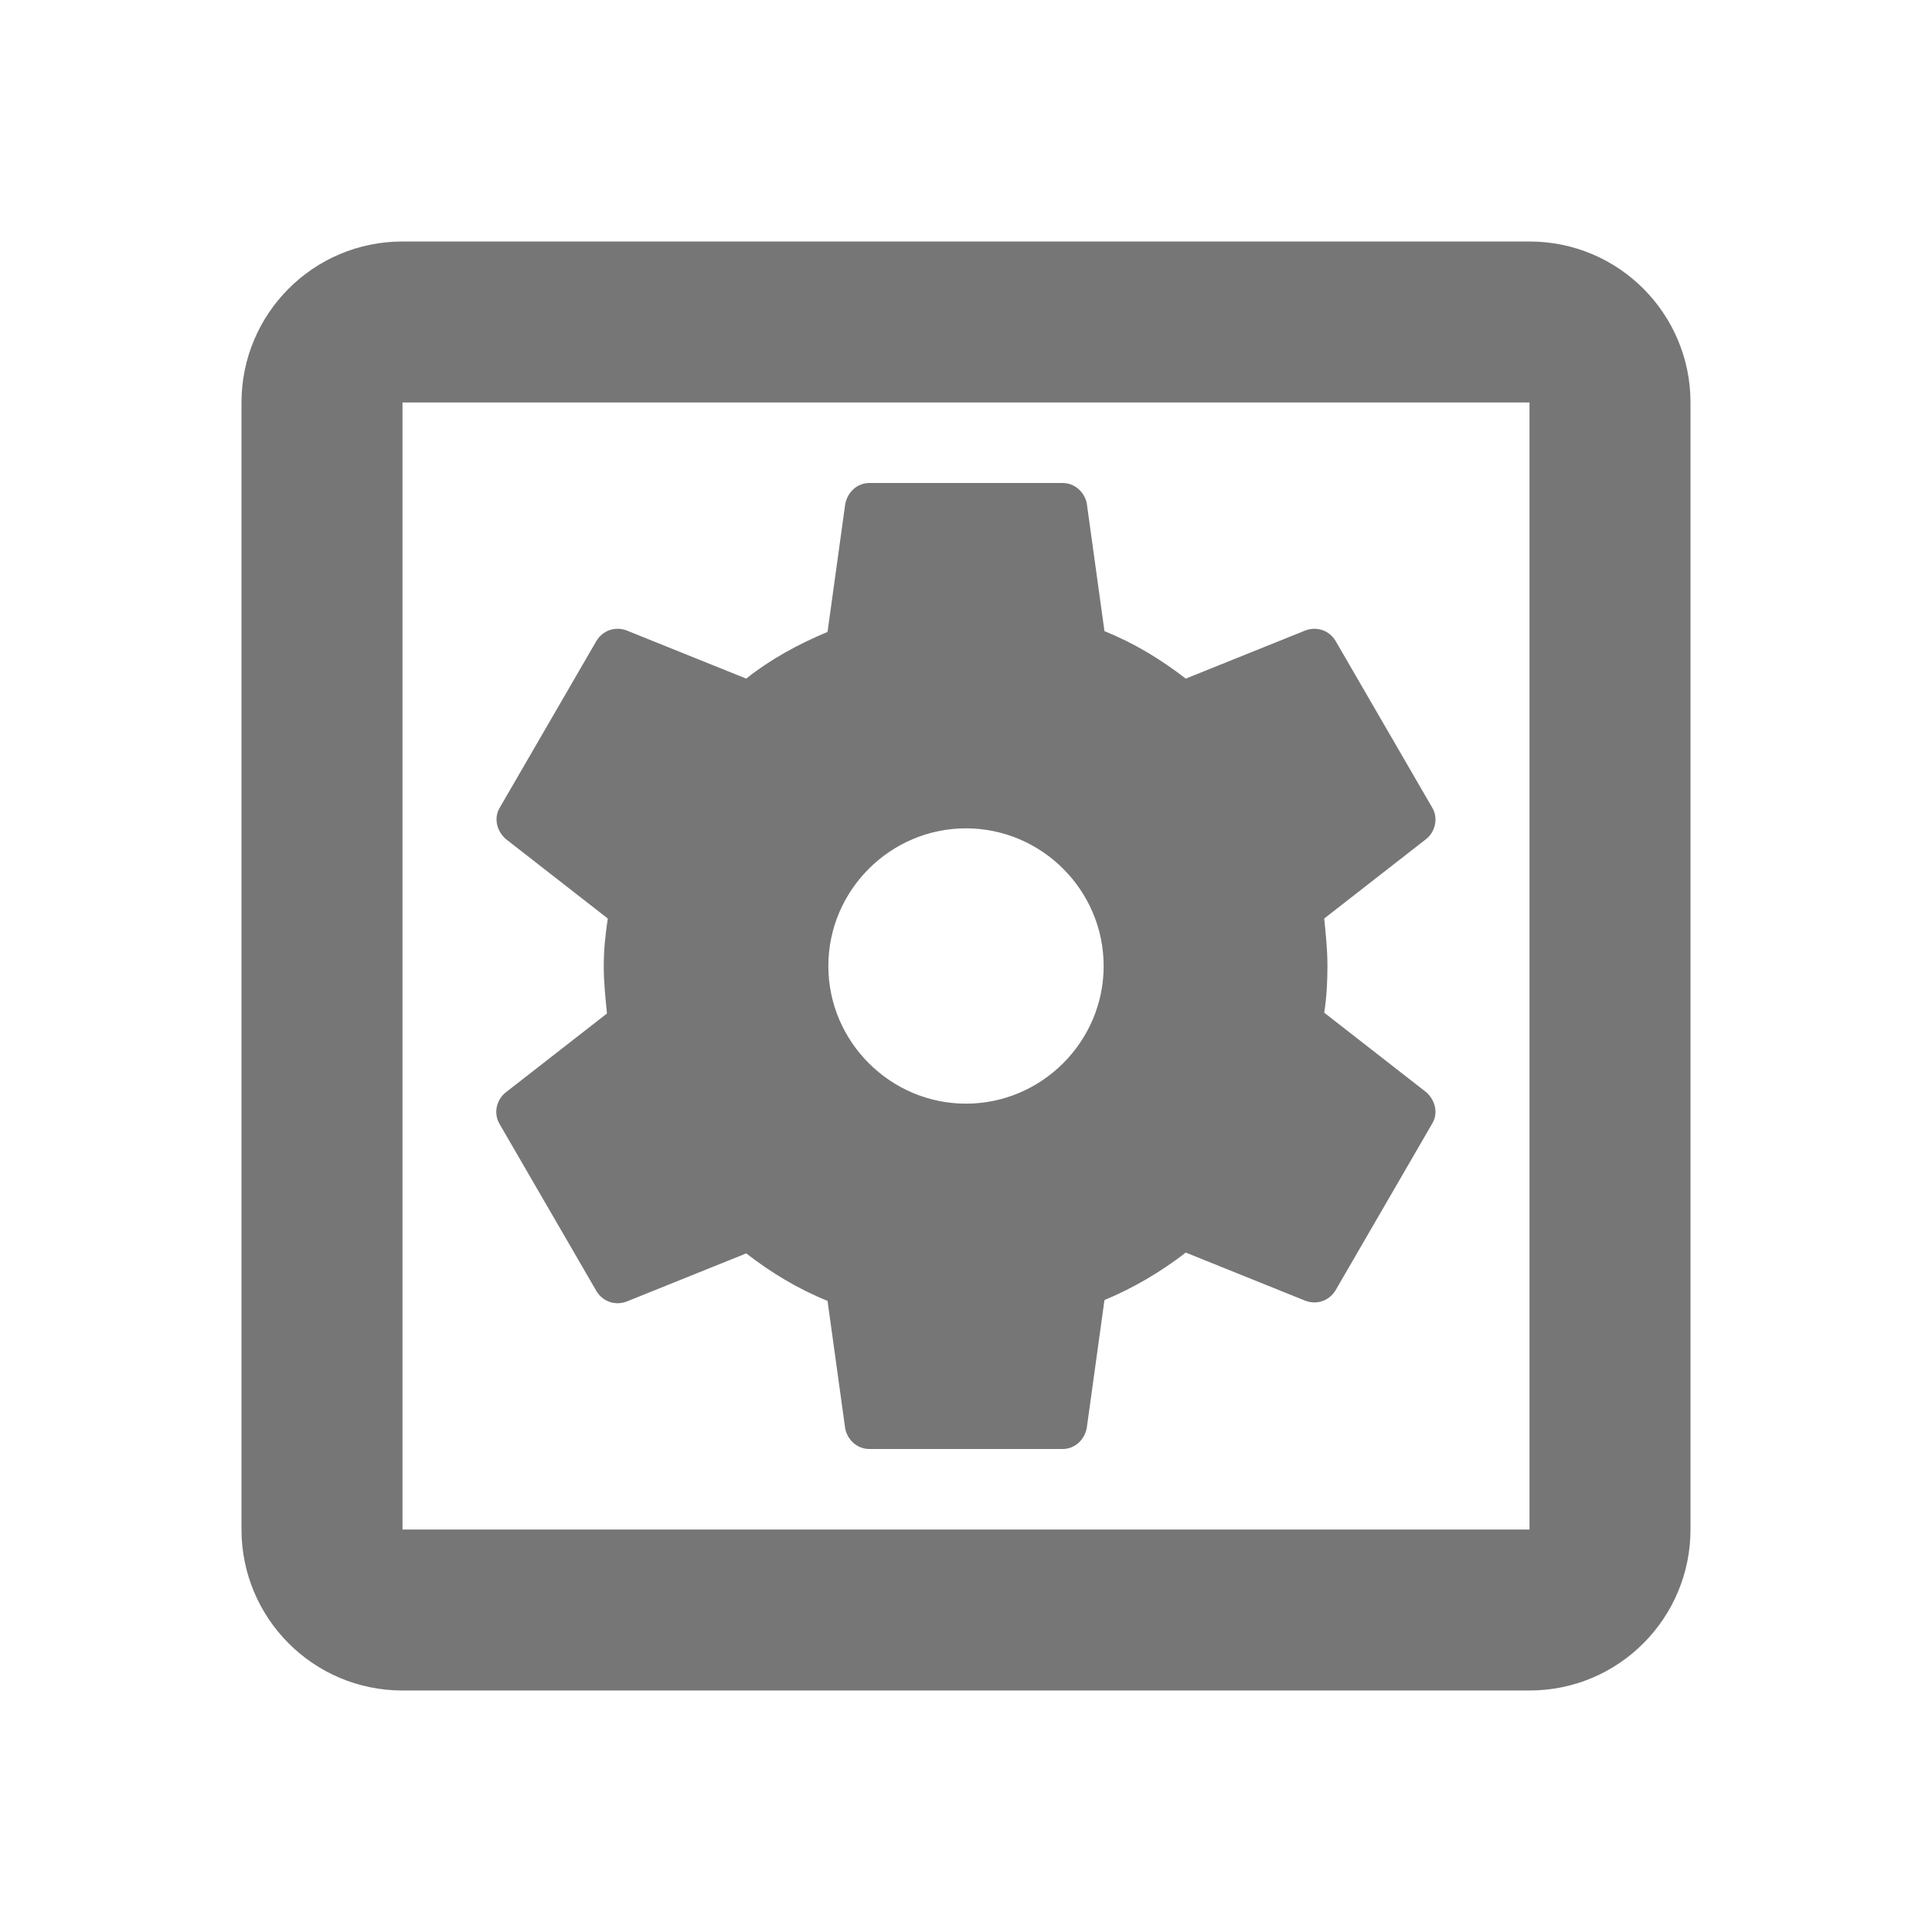 <svg id="vector" xmlns="http://www.w3.org/2000/svg" width="24" height="24" viewBox="0 0 24 24"><path fill="#767676" d="M6.21,13.97l1.2,2.07c0.08,0.13 0.23,0.18 0.37,0.13l1.49,-0.6c0.31,0.24 0.64,0.44 1.01,0.59l0.22,1.59c0.03,0.14 0.15,0.25 0.3,0.25h2.4c0.15,0 0.27,-0.11 0.3,-0.26l0.22,-1.59c0.36,-0.15 0.7,-0.35 1.01,-0.59l1.49,0.6c0.14,0.05 0.29,0 0.37,-0.13l1.2,-2.07c0.08,-0.13 0.04,-0.29 -0.07,-0.39l-1.27,-0.99c0.03,-0.19 0.04,-0.39 0.04,-0.58 0,-0.2 -0.02,-0.39 -0.04,-0.59l1.27,-0.99c0.11,-0.09 0.15,-0.26 0.07,-0.39l-1.2,-2.07c-0.08,-0.13 -0.23,-0.18 -0.37,-0.13l-1.49,0.6c-0.31,-0.24 -0.64,-0.44 -1.01,-0.59l-0.22,-1.59c-0.03,-0.14 -0.15,-0.25 -0.3,-0.25h-2.4c-0.15,0 -0.27,0.11 -0.3,0.26l-0.22,1.59c-0.36,0.15 -0.71,0.34 -1.01,0.58l-1.49,-0.6c-0.14,-0.05 -0.29,0 -0.37,0.13l-1.2,2.07c-0.08,0.13 -0.04,0.29 0.07,0.39l1.27,0.99c-0.03,0.2 -0.05,0.39 -0.05,0.59 0,0.2 0.02,0.39 0.04,0.59l-1.27,0.99c-0.11,0.1 -0.14,0.26 -0.06,0.39zM12,10.29c0.94,0 1.71,0.77 1.71,1.71s-0.77,1.71 -1.71,1.71 -1.71,-0.77 -1.71,-1.71 0.77,-1.71 1.71,-1.71zM19,3L5,3c-1.11,0 -2,0.9 -2,2v14c0,1.1 0.89,2 2,2h14c1.11,0 2,-0.9 2,-2L21,5c0,-1.1 -0.89,-2 -2,-2zM19,19L5,19L5,5h14v14z" id="path_0"/></svg>